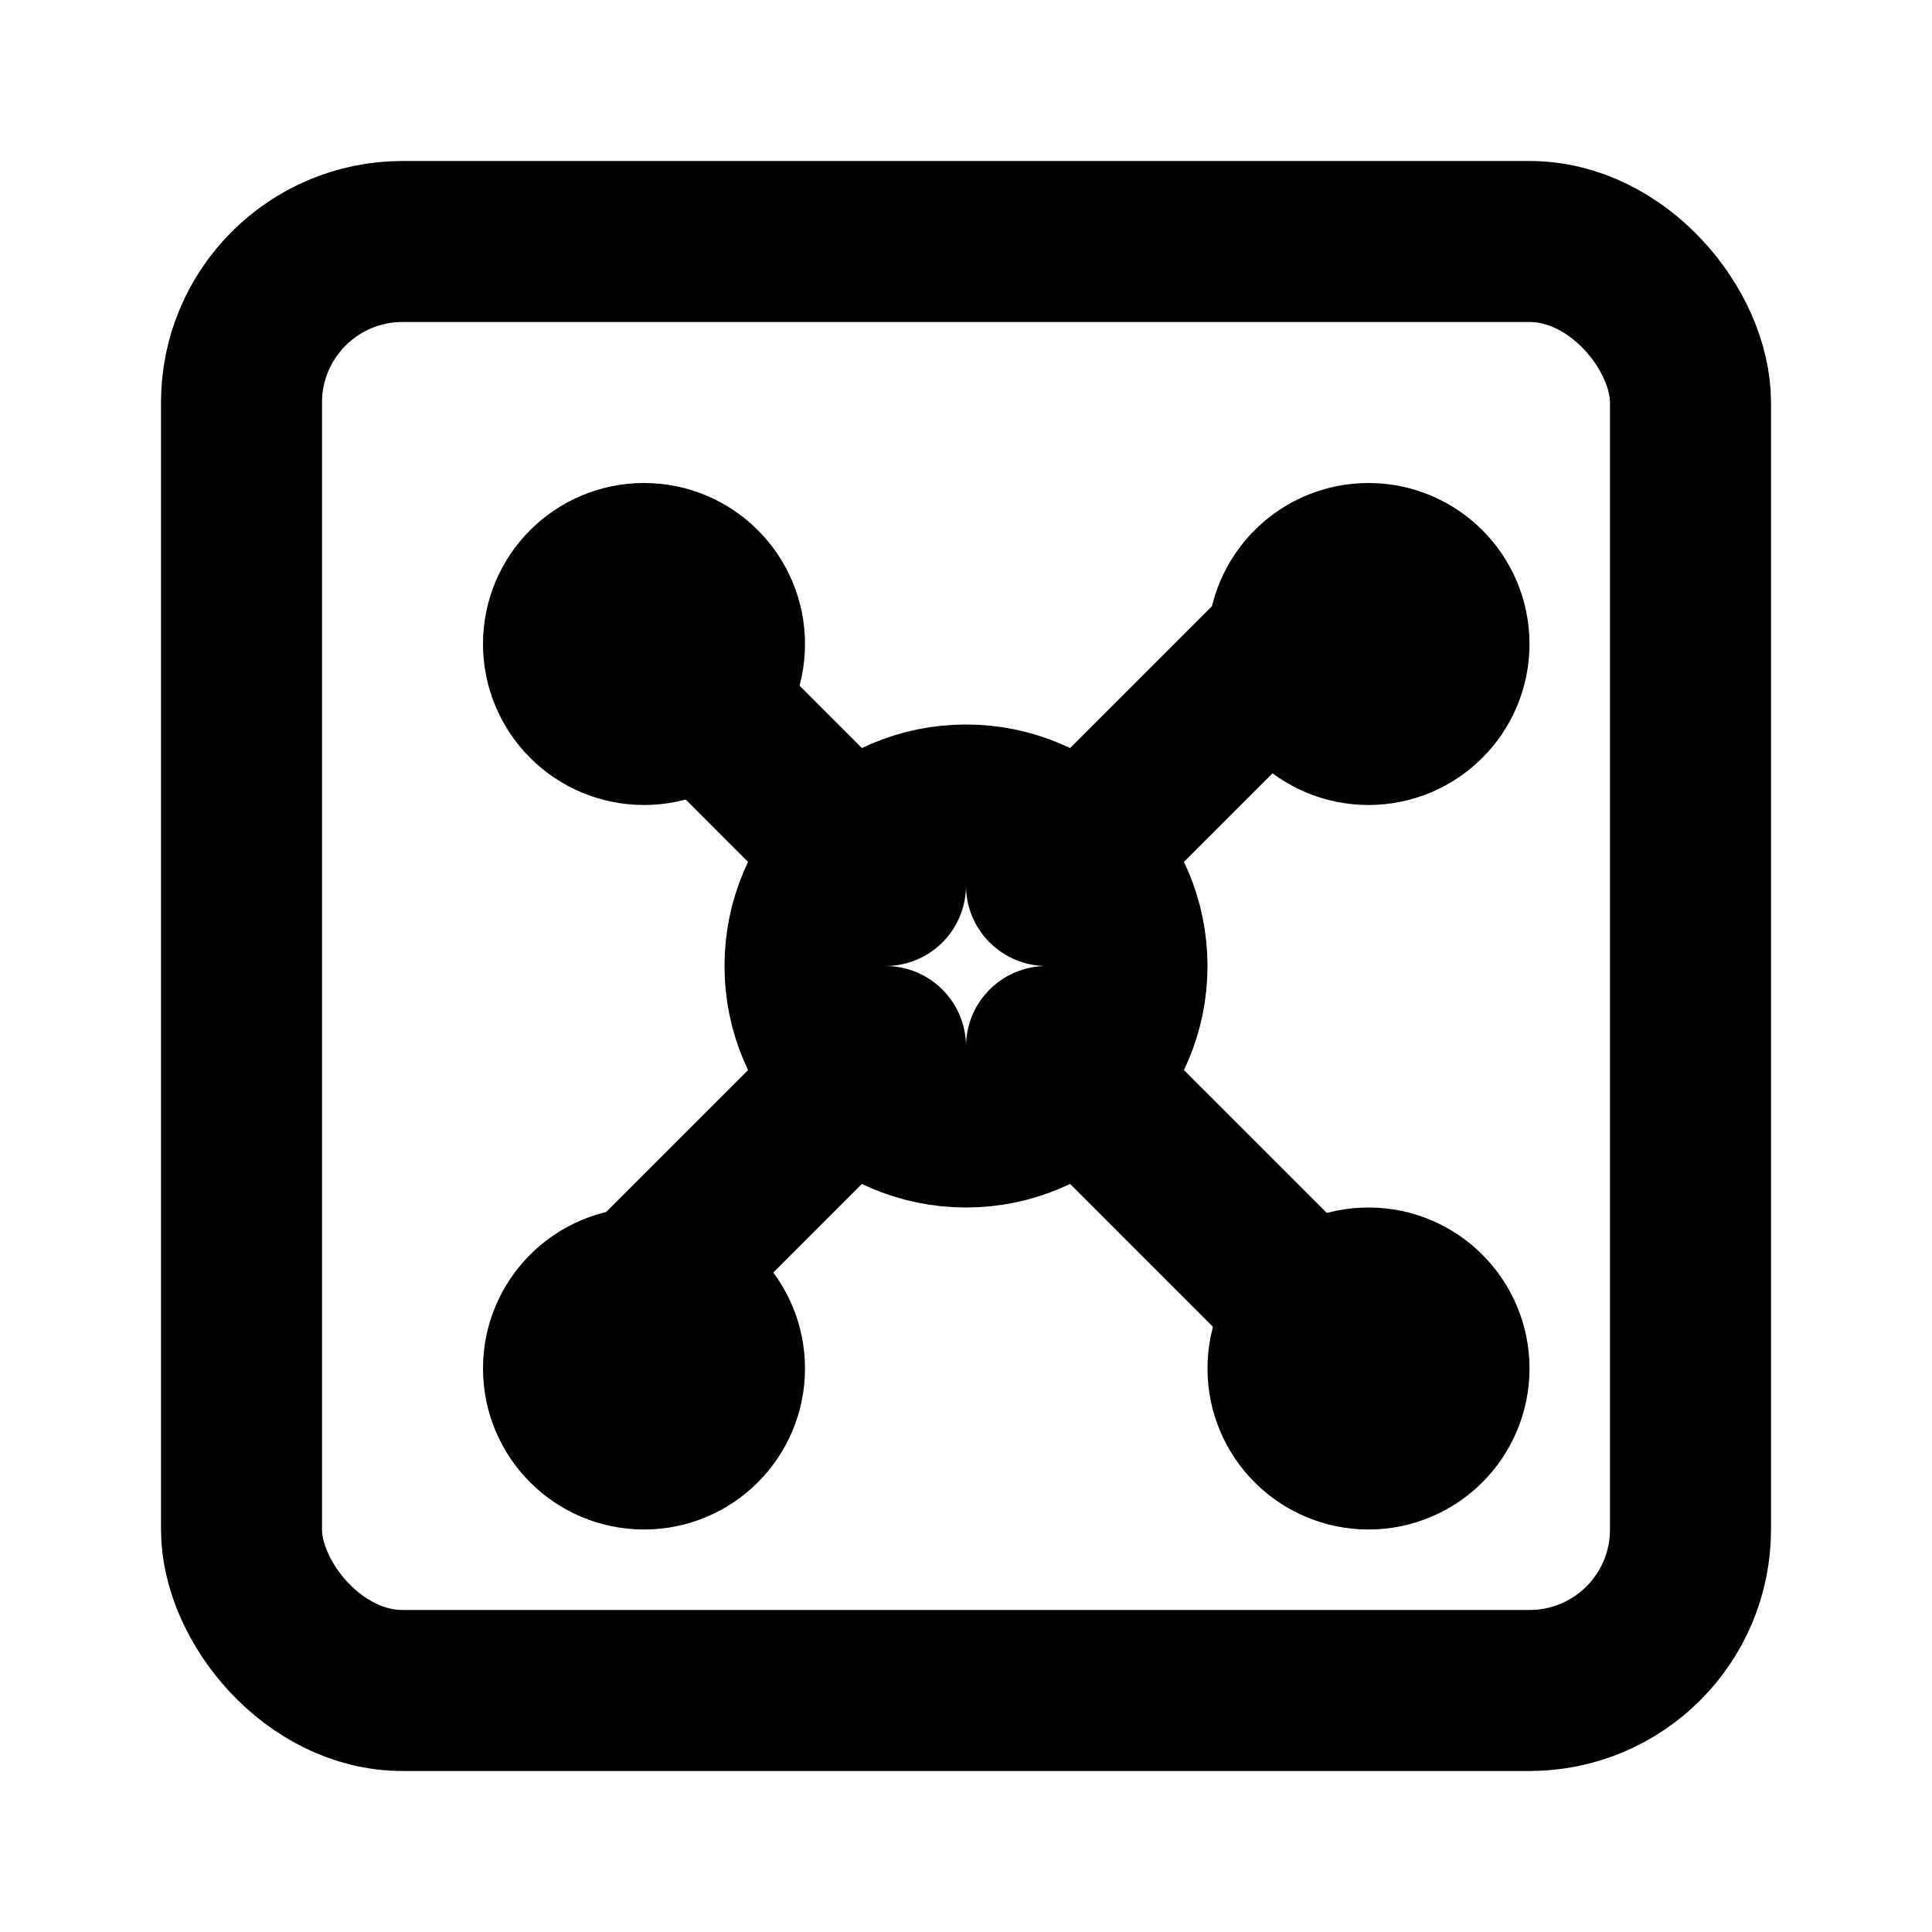 <svg xmlns="http://www.w3.org/2000/svg" width="24" height="24" fill="none" stroke="currentColor" stroke-linecap="round" stroke-linejoin="round" stroke-width="2" viewBox="0 0 24 24"><rect width="18" height="18" x="3" y="3" rx="2"/><circle cx="8" cy="8" r="1" fill="currentColor"/><path d="m8 8 3 3"/><circle cx="17" cy="8" r="1" fill="currentColor"/><path d="m13 11 3-3"/><circle cx="8" cy="17" r="1" fill="currentColor"/><path d="m8 16 3-3"/><circle cx="17" cy="17" r="1" fill="currentColor"/><path d="m13 13 3 3"/><circle cx="12" cy="12" r="2"/></svg>